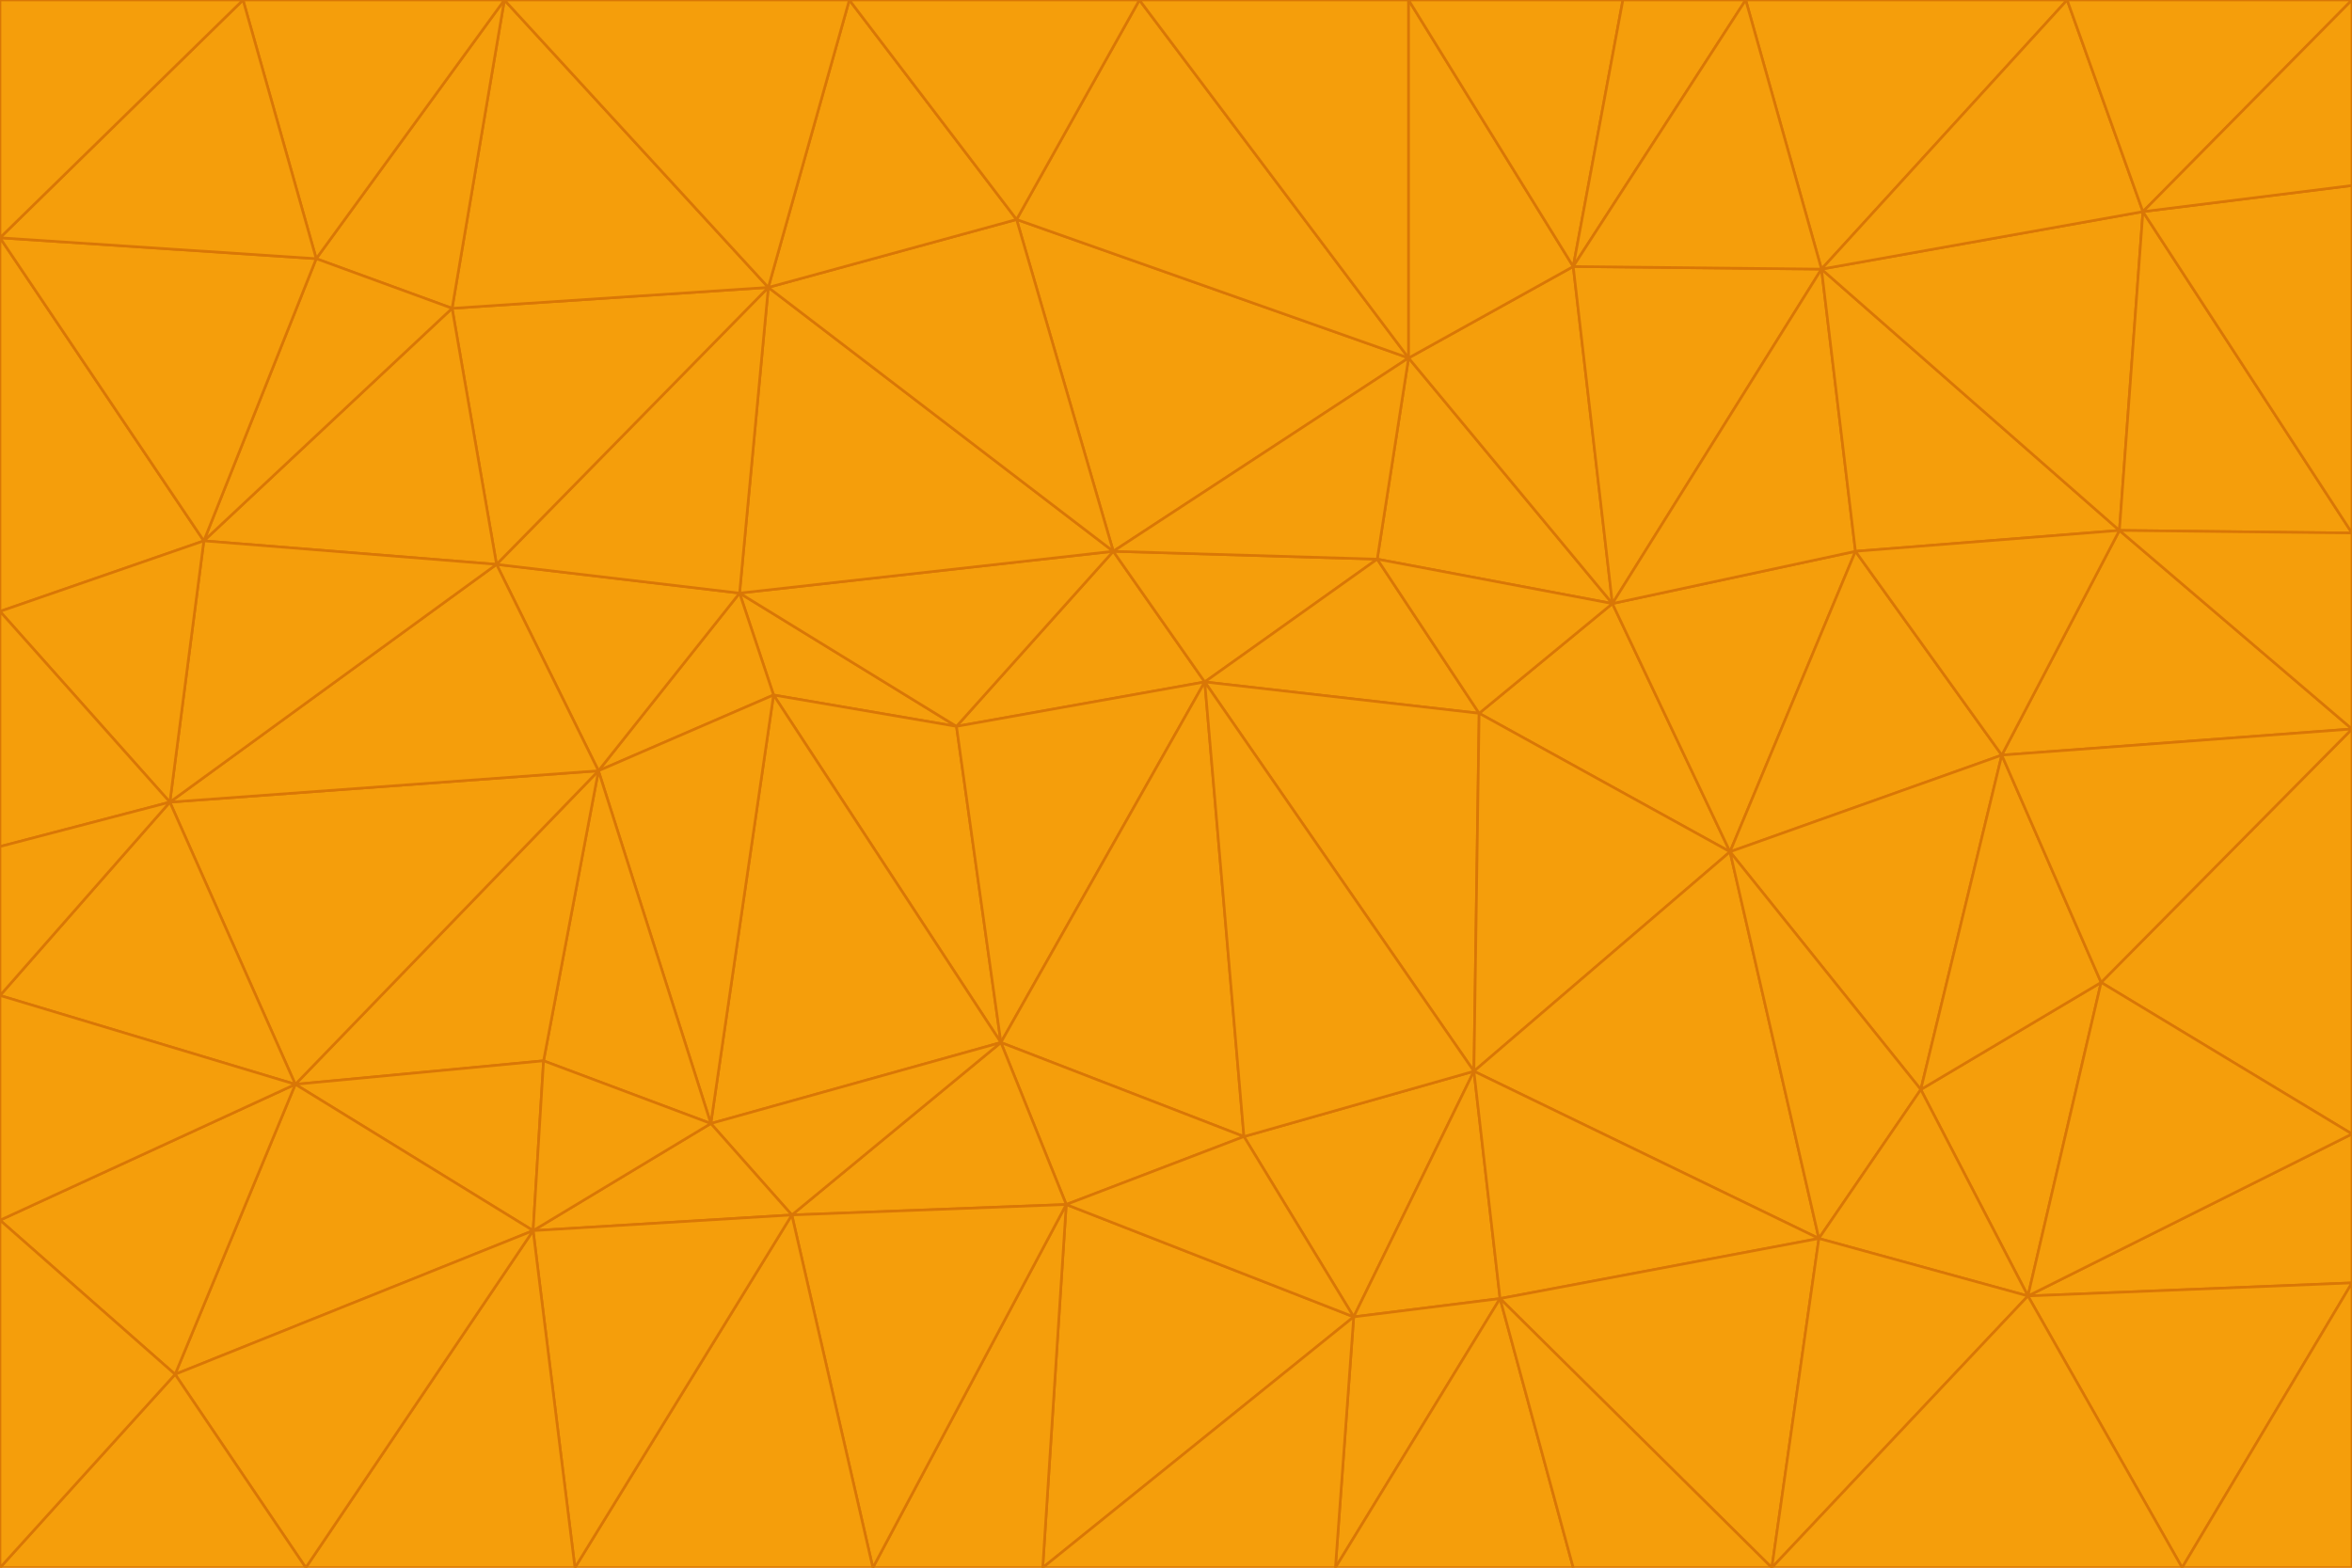 <svg id="visual" viewBox="0 0 900 600" width="900" height="600" xmlns="http://www.w3.org/2000/svg" xmlns:xlink="http://www.w3.org/1999/xlink" version="1.1"><g stroke-width="1" stroke-linejoin="bevel"><path d="M461 261L426 211L366 278Z" fill="#f59e0b" stroke="#d97706"></path><path d="M283 227L296 266L366 278Z" fill="#f59e0b" stroke="#d97706"></path><path d="M461 261L527 214L426 211Z" fill="#f59e0b" stroke="#d97706"></path><path d="M426 211L283 227L366 278Z" fill="#f59e0b" stroke="#d97706"></path><path d="M296 266L383 399L366 278Z" fill="#f59e0b" stroke="#d97706"></path><path d="M366 278L383 399L461 261Z" fill="#f59e0b" stroke="#d97706"></path><path d="M461 261L566 273L527 214Z" fill="#f59e0b" stroke="#d97706"></path><path d="M564 410L566 273L461 261Z" fill="#f59e0b" stroke="#d97706"></path><path d="M539 137L389 84L426 211Z" fill="#f59e0b" stroke="#d97706"></path><path d="M426 211L294 110L283 227Z" fill="#f59e0b" stroke="#d97706"></path><path d="M617 231L539 137L527 214Z" fill="#f59e0b" stroke="#d97706"></path><path d="M527 214L539 137L426 211Z" fill="#f59e0b" stroke="#d97706"></path><path d="M283 227L229 295L296 266Z" fill="#f59e0b" stroke="#d97706"></path><path d="M296 266L272 430L383 399Z" fill="#f59e0b" stroke="#d97706"></path><path d="M190 216L229 295L283 227Z" fill="#f59e0b" stroke="#d97706"></path><path d="M383 399L476 435L461 261Z" fill="#f59e0b" stroke="#d97706"></path><path d="M389 84L294 110L426 211Z" fill="#f59e0b" stroke="#d97706"></path><path d="M383 399L408 461L476 435Z" fill="#f59e0b" stroke="#d97706"></path><path d="M303 465L408 461L383 399Z" fill="#f59e0b" stroke="#d97706"></path><path d="M662 326L617 231L566 273Z" fill="#f59e0b" stroke="#d97706"></path><path d="M566 273L617 231L527 214Z" fill="#f59e0b" stroke="#d97706"></path><path d="M518 504L564 410L476 435Z" fill="#f59e0b" stroke="#d97706"></path><path d="M476 435L564 410L461 261Z" fill="#f59e0b" stroke="#d97706"></path><path d="M229 295L272 430L296 266Z" fill="#f59e0b" stroke="#d97706"></path><path d="M294 110L190 216L283 227Z" fill="#f59e0b" stroke="#d97706"></path><path d="M229 295L208 406L272 430Z" fill="#f59e0b" stroke="#d97706"></path><path d="M272 430L303 465L383 399Z" fill="#f59e0b" stroke="#d97706"></path><path d="M617 231L602 102L539 137Z" fill="#f59e0b" stroke="#d97706"></path><path d="M539 137L436 0L389 84Z" fill="#f59e0b" stroke="#d97706"></path><path d="M113 415L208 406L229 295Z" fill="#f59e0b" stroke="#d97706"></path><path d="M272 430L204 471L303 465Z" fill="#f59e0b" stroke="#d97706"></path><path d="M564 410L662 326L566 273Z" fill="#f59e0b" stroke="#d97706"></path><path d="M617 231L697 103L602 102Z" fill="#f59e0b" stroke="#d97706"></path><path d="M539 0L436 0L539 137Z" fill="#f59e0b" stroke="#d97706"></path><path d="M389 84L325 0L294 110Z" fill="#f59e0b" stroke="#d97706"></path><path d="M399 600L518 504L408 461Z" fill="#f59e0b" stroke="#d97706"></path><path d="M408 461L518 504L476 435Z" fill="#f59e0b" stroke="#d97706"></path><path d="M564 410L696 474L662 326Z" fill="#f59e0b" stroke="#d97706"></path><path d="M436 0L325 0L389 84Z" fill="#f59e0b" stroke="#d97706"></path><path d="M294 110L173 118L190 216Z" fill="#f59e0b" stroke="#d97706"></path><path d="M193 0L173 118L294 110Z" fill="#f59e0b" stroke="#d97706"></path><path d="M113 415L204 471L208 406Z" fill="#f59e0b" stroke="#d97706"></path><path d="M602 102L539 0L539 137Z" fill="#f59e0b" stroke="#d97706"></path><path d="M518 504L574 497L564 410Z" fill="#f59e0b" stroke="#d97706"></path><path d="M208 406L204 471L272 430Z" fill="#f59e0b" stroke="#d97706"></path><path d="M334 600L399 600L408 461Z" fill="#f59e0b" stroke="#d97706"></path><path d="M113 415L229 295L65 307Z" fill="#f59e0b" stroke="#d97706"></path><path d="M662 326L710 211L617 231Z" fill="#f59e0b" stroke="#d97706"></path><path d="M602 102L621 0L539 0Z" fill="#f59e0b" stroke="#d97706"></path><path d="M710 211L697 103L617 231Z" fill="#f59e0b" stroke="#d97706"></path><path d="M193 0L121 99L173 118Z" fill="#f59e0b" stroke="#d97706"></path><path d="M173 118L78 207L190 216Z" fill="#f59e0b" stroke="#d97706"></path><path d="M668 0L621 0L602 102Z" fill="#f59e0b" stroke="#d97706"></path><path d="M65 307L229 295L190 216Z" fill="#f59e0b" stroke="#d97706"></path><path d="M121 99L78 207L173 118Z" fill="#f59e0b" stroke="#d97706"></path><path d="M325 0L193 0L294 110Z" fill="#f59e0b" stroke="#d97706"></path><path d="M334 600L408 461L303 465Z" fill="#f59e0b" stroke="#d97706"></path><path d="M518 504L511 600L574 497Z" fill="#f59e0b" stroke="#d97706"></path><path d="M334 600L303 465L220 600Z" fill="#f59e0b" stroke="#d97706"></path><path d="M78 207L65 307L190 216Z" fill="#f59e0b" stroke="#d97706"></path><path d="M220 600L303 465L204 471Z" fill="#f59e0b" stroke="#d97706"></path><path d="M399 600L511 600L518 504Z" fill="#f59e0b" stroke="#d97706"></path><path d="M662 326L766 289L710 211Z" fill="#f59e0b" stroke="#d97706"></path><path d="M710 211L811 203L697 103Z" fill="#f59e0b" stroke="#d97706"></path><path d="M735 417L766 289L662 326Z" fill="#f59e0b" stroke="#d97706"></path><path d="M696 474L564 410L574 497Z" fill="#f59e0b" stroke="#d97706"></path><path d="M678 600L696 474L574 497Z" fill="#f59e0b" stroke="#d97706"></path><path d="M696 474L735 417L662 326Z" fill="#f59e0b" stroke="#d97706"></path><path d="M791 0L668 0L697 103Z" fill="#f59e0b" stroke="#d97706"></path><path d="M697 103L668 0L602 102Z" fill="#f59e0b" stroke="#d97706"></path><path d="M511 600L602 600L574 497Z" fill="#f59e0b" stroke="#d97706"></path><path d="M117 600L220 600L204 471Z" fill="#f59e0b" stroke="#d97706"></path><path d="M900 279L811 203L766 289Z" fill="#f59e0b" stroke="#d97706"></path><path d="M766 289L811 203L710 211Z" fill="#f59e0b" stroke="#d97706"></path><path d="M776 496L804 376L735 417Z" fill="#f59e0b" stroke="#d97706"></path><path d="M735 417L804 376L766 289Z" fill="#f59e0b" stroke="#d97706"></path><path d="M776 496L735 417L696 474Z" fill="#f59e0b" stroke="#d97706"></path><path d="M193 0L93 0L121 99Z" fill="#f59e0b" stroke="#d97706"></path><path d="M0 91L0 234L78 207Z" fill="#f59e0b" stroke="#d97706"></path><path d="M78 207L0 234L65 307Z" fill="#f59e0b" stroke="#d97706"></path><path d="M0 91L78 207L121 99Z" fill="#f59e0b" stroke="#d97706"></path><path d="M65 307L0 381L113 415Z" fill="#f59e0b" stroke="#d97706"></path><path d="M113 415L67 526L204 471Z" fill="#f59e0b" stroke="#d97706"></path><path d="M0 234L0 324L65 307Z" fill="#f59e0b" stroke="#d97706"></path><path d="M0 324L0 381L65 307Z" fill="#f59e0b" stroke="#d97706"></path><path d="M602 600L678 600L574 497Z" fill="#f59e0b" stroke="#d97706"></path><path d="M678 600L776 496L696 474Z" fill="#f59e0b" stroke="#d97706"></path><path d="M0 467L67 526L113 415Z" fill="#f59e0b" stroke="#d97706"></path><path d="M93 0L0 91L121 99Z" fill="#f59e0b" stroke="#d97706"></path><path d="M811 203L820 81L697 103Z" fill="#f59e0b" stroke="#d97706"></path><path d="M900 204L820 81L811 203Z" fill="#f59e0b" stroke="#d97706"></path><path d="M67 526L117 600L204 471Z" fill="#f59e0b" stroke="#d97706"></path><path d="M820 81L791 0L697 103Z" fill="#f59e0b" stroke="#d97706"></path><path d="M0 381L0 467L113 415Z" fill="#f59e0b" stroke="#d97706"></path><path d="M67 526L0 600L117 600Z" fill="#f59e0b" stroke="#d97706"></path><path d="M93 0L0 0L0 91Z" fill="#f59e0b" stroke="#d97706"></path><path d="M900 434L900 279L804 376Z" fill="#f59e0b" stroke="#d97706"></path><path d="M804 376L900 279L766 289Z" fill="#f59e0b" stroke="#d97706"></path><path d="M820 81L900 0L791 0Z" fill="#f59e0b" stroke="#d97706"></path><path d="M900 279L900 204L811 203Z" fill="#f59e0b" stroke="#d97706"></path><path d="M900 491L900 434L776 496Z" fill="#f59e0b" stroke="#d97706"></path><path d="M776 496L900 434L804 376Z" fill="#f59e0b" stroke="#d97706"></path><path d="M900 204L900 71L820 81Z" fill="#f59e0b" stroke="#d97706"></path><path d="M0 467L0 600L67 526Z" fill="#f59e0b" stroke="#d97706"></path><path d="M835 600L900 491L776 496Z" fill="#f59e0b" stroke="#d97706"></path><path d="M678 600L835 600L776 496Z" fill="#f59e0b" stroke="#d97706"></path><path d="M900 71L900 0L820 81Z" fill="#f59e0b" stroke="#d97706"></path><path d="M835 600L900 600L900 491Z" fill="#f59e0b" stroke="#d97706"></path></g></svg>